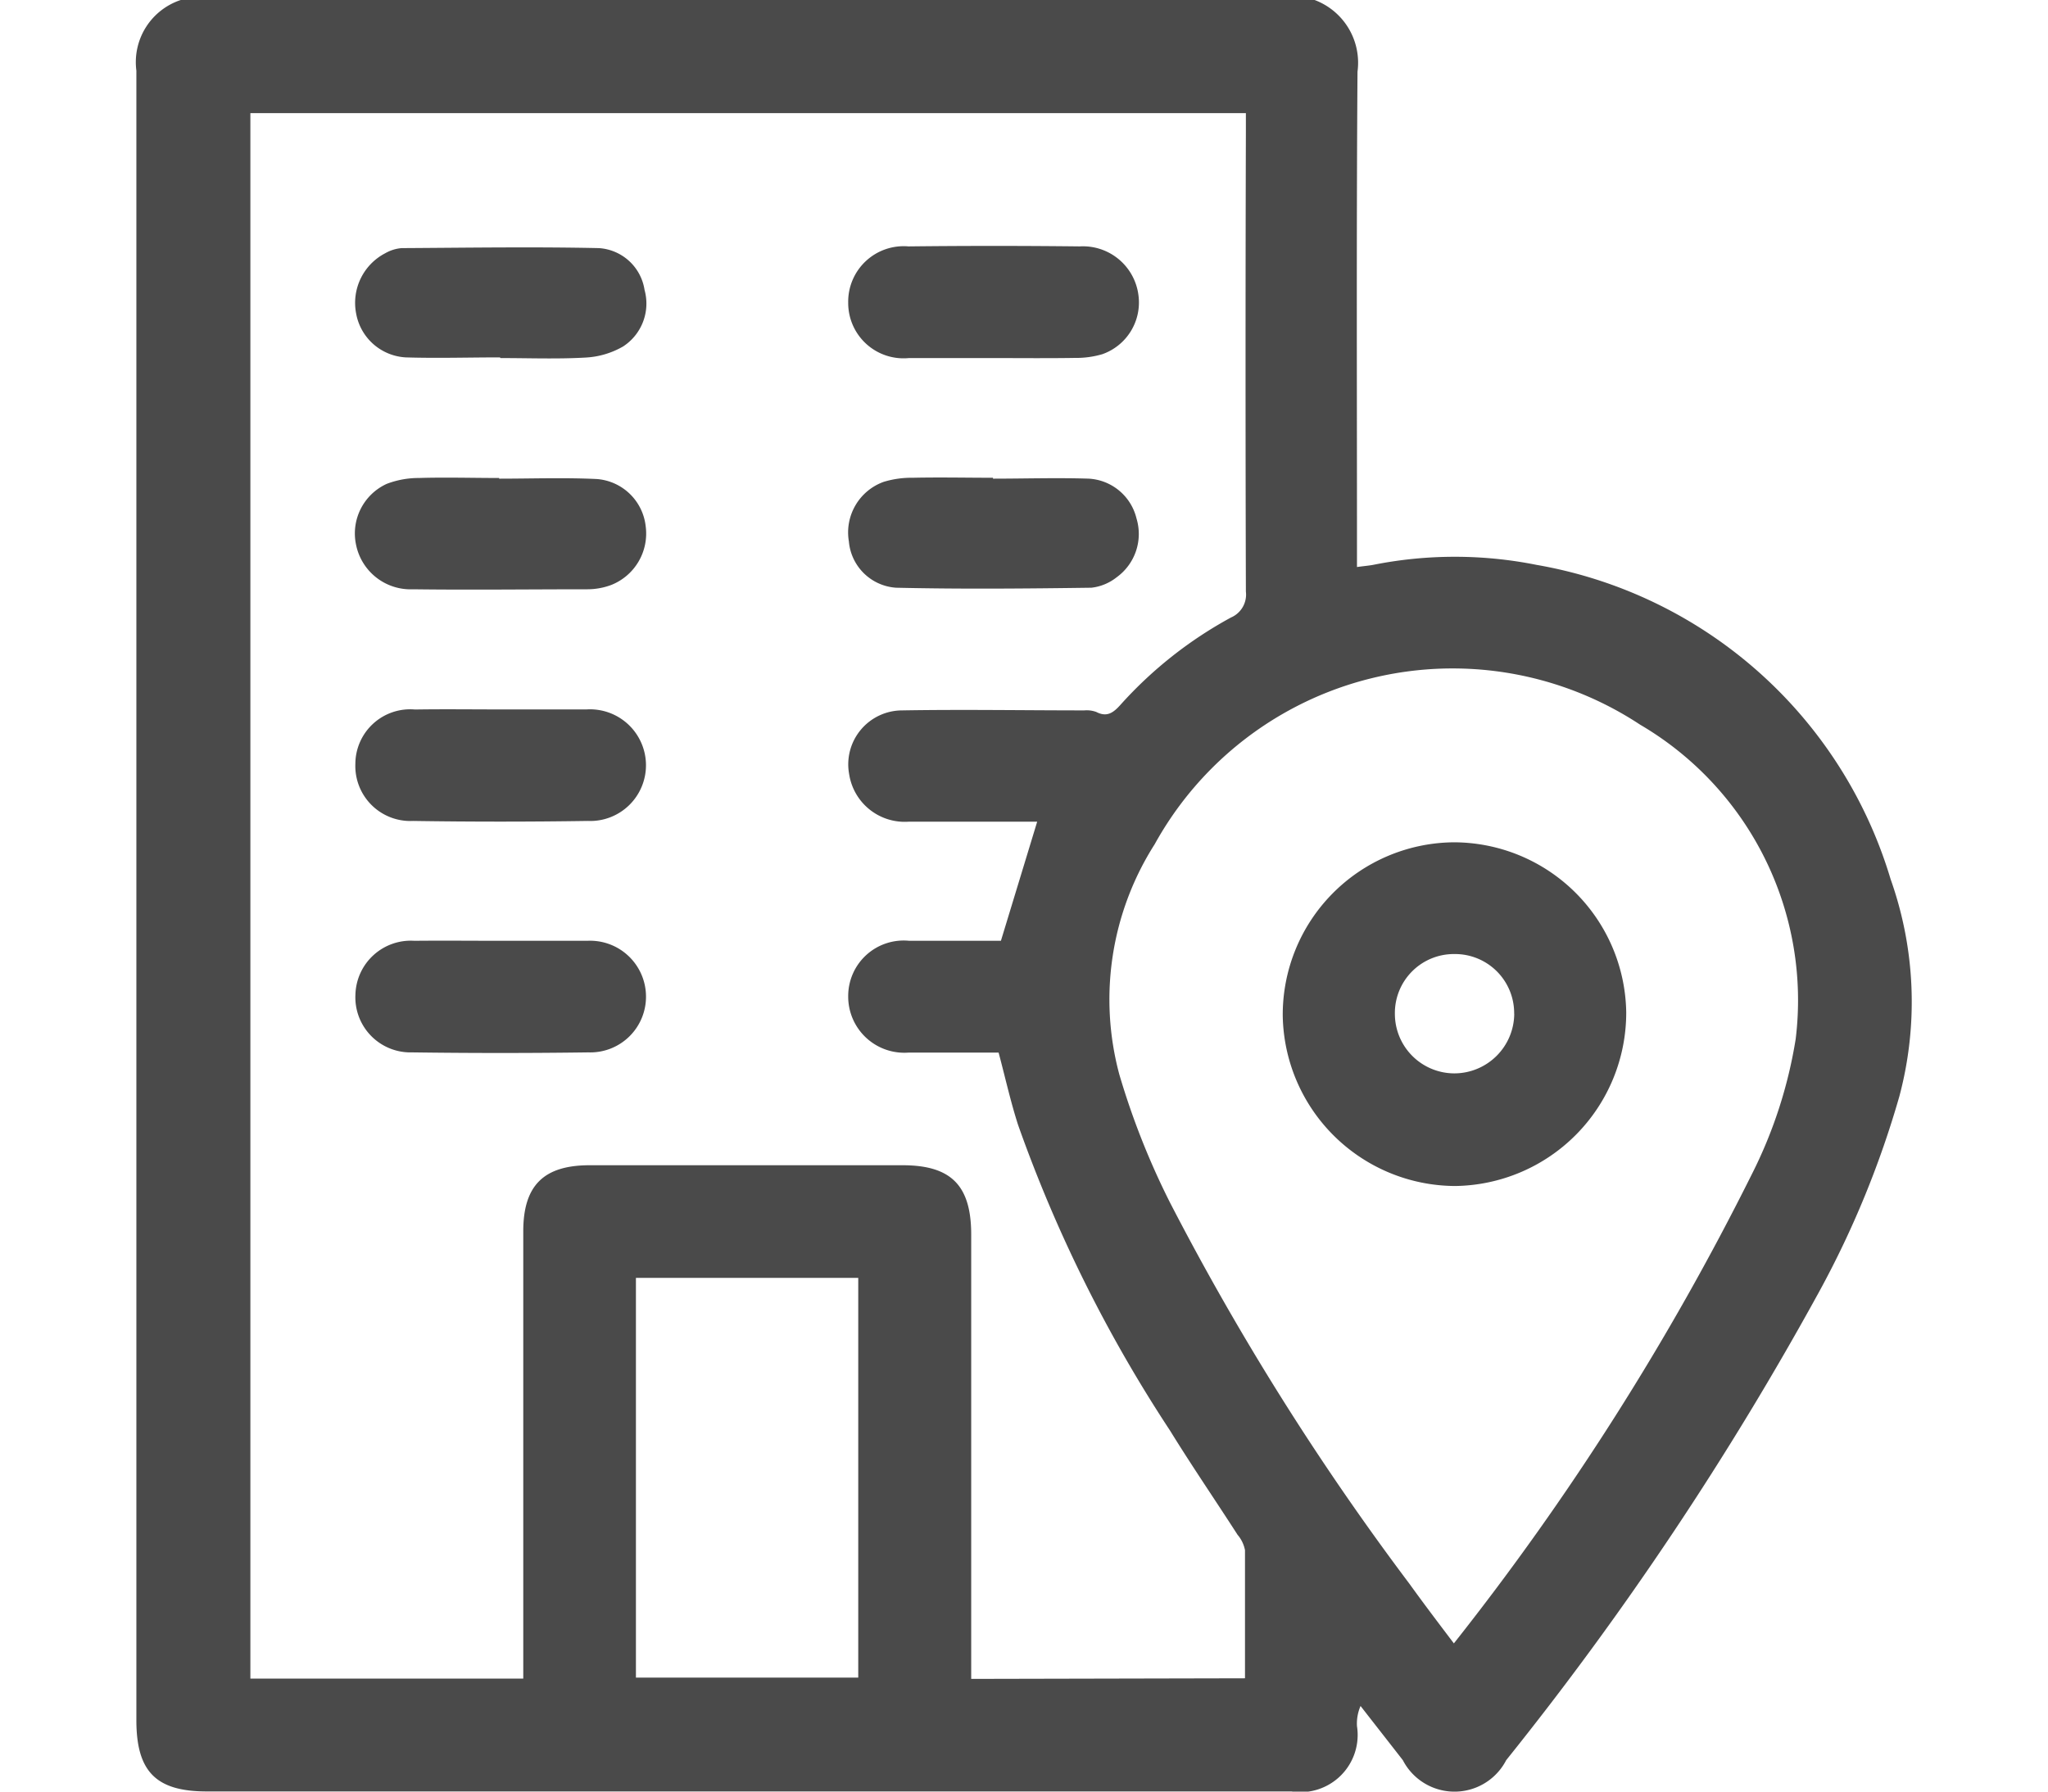 <svg xmlns="http://www.w3.org/2000/svg" width="16" height="14" viewBox="0 0 23.85 24.067">
  <g id="location-new" transform="translate(0)">
    <path id="Path_16000" data-name="Path 16000" d="M-476.6-207h15.228a.9.9,0,0,1,.576.963c-.015,2.123-.007,4.245-.007,6.367v.287c.094-.013.156-.018.217-.029a5.592,5.592,0,0,1,2.194,0,6.041,6.041,0,0,1,4.756,4.223,4.926,4.926,0,0,1,.118,2.914,12.835,12.835,0,0,1-1.074,2.62,43.353,43.353,0,0,1-4.207,6.3.781.781,0,0,1-1.388,0c-.189-.243-.379-.485-.568-.728a.594.594,0,0,0-.048.271.768.768,0,0,1-.879.877h-14.569c-.682,0-.945-.267-.945-.958q0-11.078,0-22.158A.879.879,0,0,1-476.6-207Zm14.293,22.545c0-.582,0-1.151,0-1.721a.447.447,0,0,0-.1-.207c-.3-.467-.615-.926-.907-1.4a18.954,18.954,0,0,1-2.041-4.107c-.1-.311-.171-.632-.261-.97-.4,0-.806,0-1.212,0a.754.754,0,0,1-.808-.76.745.745,0,0,1,.819-.742h1.232l.487-1.6h-.268c-.486,0-.971,0-1.457,0a.755.755,0,0,1-.8-.637.725.725,0,0,1,.713-.858c.814-.014,1.629,0,2.444,0a.374.374,0,0,1,.162.021c.141.073.227.012.321-.092a5.554,5.554,0,0,1,1.488-1.177.335.335,0,0,0,.2-.348q-.009-3.089,0-6.181v-.246h-13.37v21.029H-472v-6.008c0-.615.273-.887.888-.888h4.206c.653,0,.922.272.922.932v5.968Zm2.807-.471a36.071,36.071,0,0,0,4-6.3,6.191,6.191,0,0,0,.589-1.817A4.291,4.291,0,0,0-457-197.265a4.572,4.572,0,0,0-6.52,1.606,3.88,3.88,0,0,0-.475,3.092,10.258,10.258,0,0,0,.679,1.718,35.946,35.946,0,0,0,3.215,5.121c.19.264.387.524.6.805Zm-10.987.462h2.986v-5.37h-2.986Z" transform="translate(477.2 207)" fill="#4a4a4a"/>
    <path id="Path_16001" data-name="Path 16001" d="M-312.79-149.374c-.375,0-.75,0-1.125,0a.743.743,0,0,1-.815-.745.745.745,0,0,1,.809-.755q1.148-.013,2.3,0a.751.751,0,0,1,.789.655.736.736,0,0,1-.485.793,1.245,1.245,0,0,1-.368.05C-312.055-149.37-312.422-149.374-312.79-149.374Z" transform="translate(324.294 154.184)" fill="#4a4a4a"/>
    <path id="Path_16002" data-name="Path 16002" d="M-425.331-98.012c.438,0,.876-.016,1.313.005a.715.715,0,0,1,.655.633.743.743,0,0,1-.46.789.915.915,0,0,1-.32.059c-.782,0-1.563.01-2.345,0a.747.747,0,0,1-.765-.6.732.732,0,0,1,.412-.816,1.2,1.2,0,0,1,.432-.079c.359-.011.719,0,1.078,0Z" transform="translate(430.207 104.442)" fill="#4a4a4a"/>
    <path id="Path_16003" data-name="Path 16003" d="M-425.191,7.665c.383,0,.765,0,1.15,0a.751.751,0,0,1,.788.727.748.748,0,0,1-.772.772q-1.184.016-2.369,0a.74.74,0,0,1-.761-.779.744.744,0,0,1,.791-.72C-425.973,7.661-425.582,7.665-425.191,7.665Z" transform="translate(430.101 4.973)" fill="#4a4a4a"/>
    <path id="Path_16004" data-name="Path 16004" d="M-425.19-45.153c.383,0,.765,0,1.15,0a.752.752,0,0,1,.8.737.749.749,0,0,1-.783.761q-1.173.018-2.345,0a.739.739,0,0,1-.775-.765.736.736,0,0,1,.8-.732C-425.956-45.158-425.574-45.153-425.19-45.153Z" transform="translate(430.088 54.683)" fill="#4a4a4a"/>
    <path id="Path_16005" data-name="Path 16005" d="M-425.281-149.12c-.422,0-.845.013-1.266,0a.717.717,0,0,1-.667-.592.751.751,0,0,1,.391-.807.53.53,0,0,1,.221-.069c.883-.005,1.766-.019,2.649,0a.663.663,0,0,1,.613.562.687.687,0,0,1-.288.759,1.123,1.123,0,0,1-.5.149c-.381.022-.765.007-1.148.007Z" transform="translate(430.169 153.921)" fill="#4a4a4a"/>
    <path id="Path_16006" data-name="Path 16006" d="M-312.762-97.975c.43,0,.86-.014,1.289,0a.7.7,0,0,1,.638.535.718.718,0,0,1-.267.79.664.664,0,0,1-.339.14c-.875.012-1.749.02-2.624,0a.682.682,0,0,1-.633-.622.722.722,0,0,1,.467-.8,1.277,1.277,0,0,1,.391-.055c.359-.008.719,0,1.078,0Z" transform="translate(324.271 104.405)" fill="#4a4a4a"/>
    <path id="Path_16007" data-name="Path 16007" d="M-213.306-14.78a2.319,2.319,0,0,1,2.319,2.283,2.328,2.328,0,0,1-2.3,2.334A2.326,2.326,0,0,1-215.6-12.45,2.316,2.316,0,0,1-213.306-14.78Zm.814,2.3a.794.794,0,0,0-.235-.569.794.794,0,0,0-.57-.23.792.792,0,0,0-.567.234.792.792,0,0,0-.23.569.8.8,0,0,0,.8.8A.806.806,0,0,0-212.491-12.475Z" transform="translate(231 26.095)" fill="#4a4a4a"/>
  </g>
</svg>
